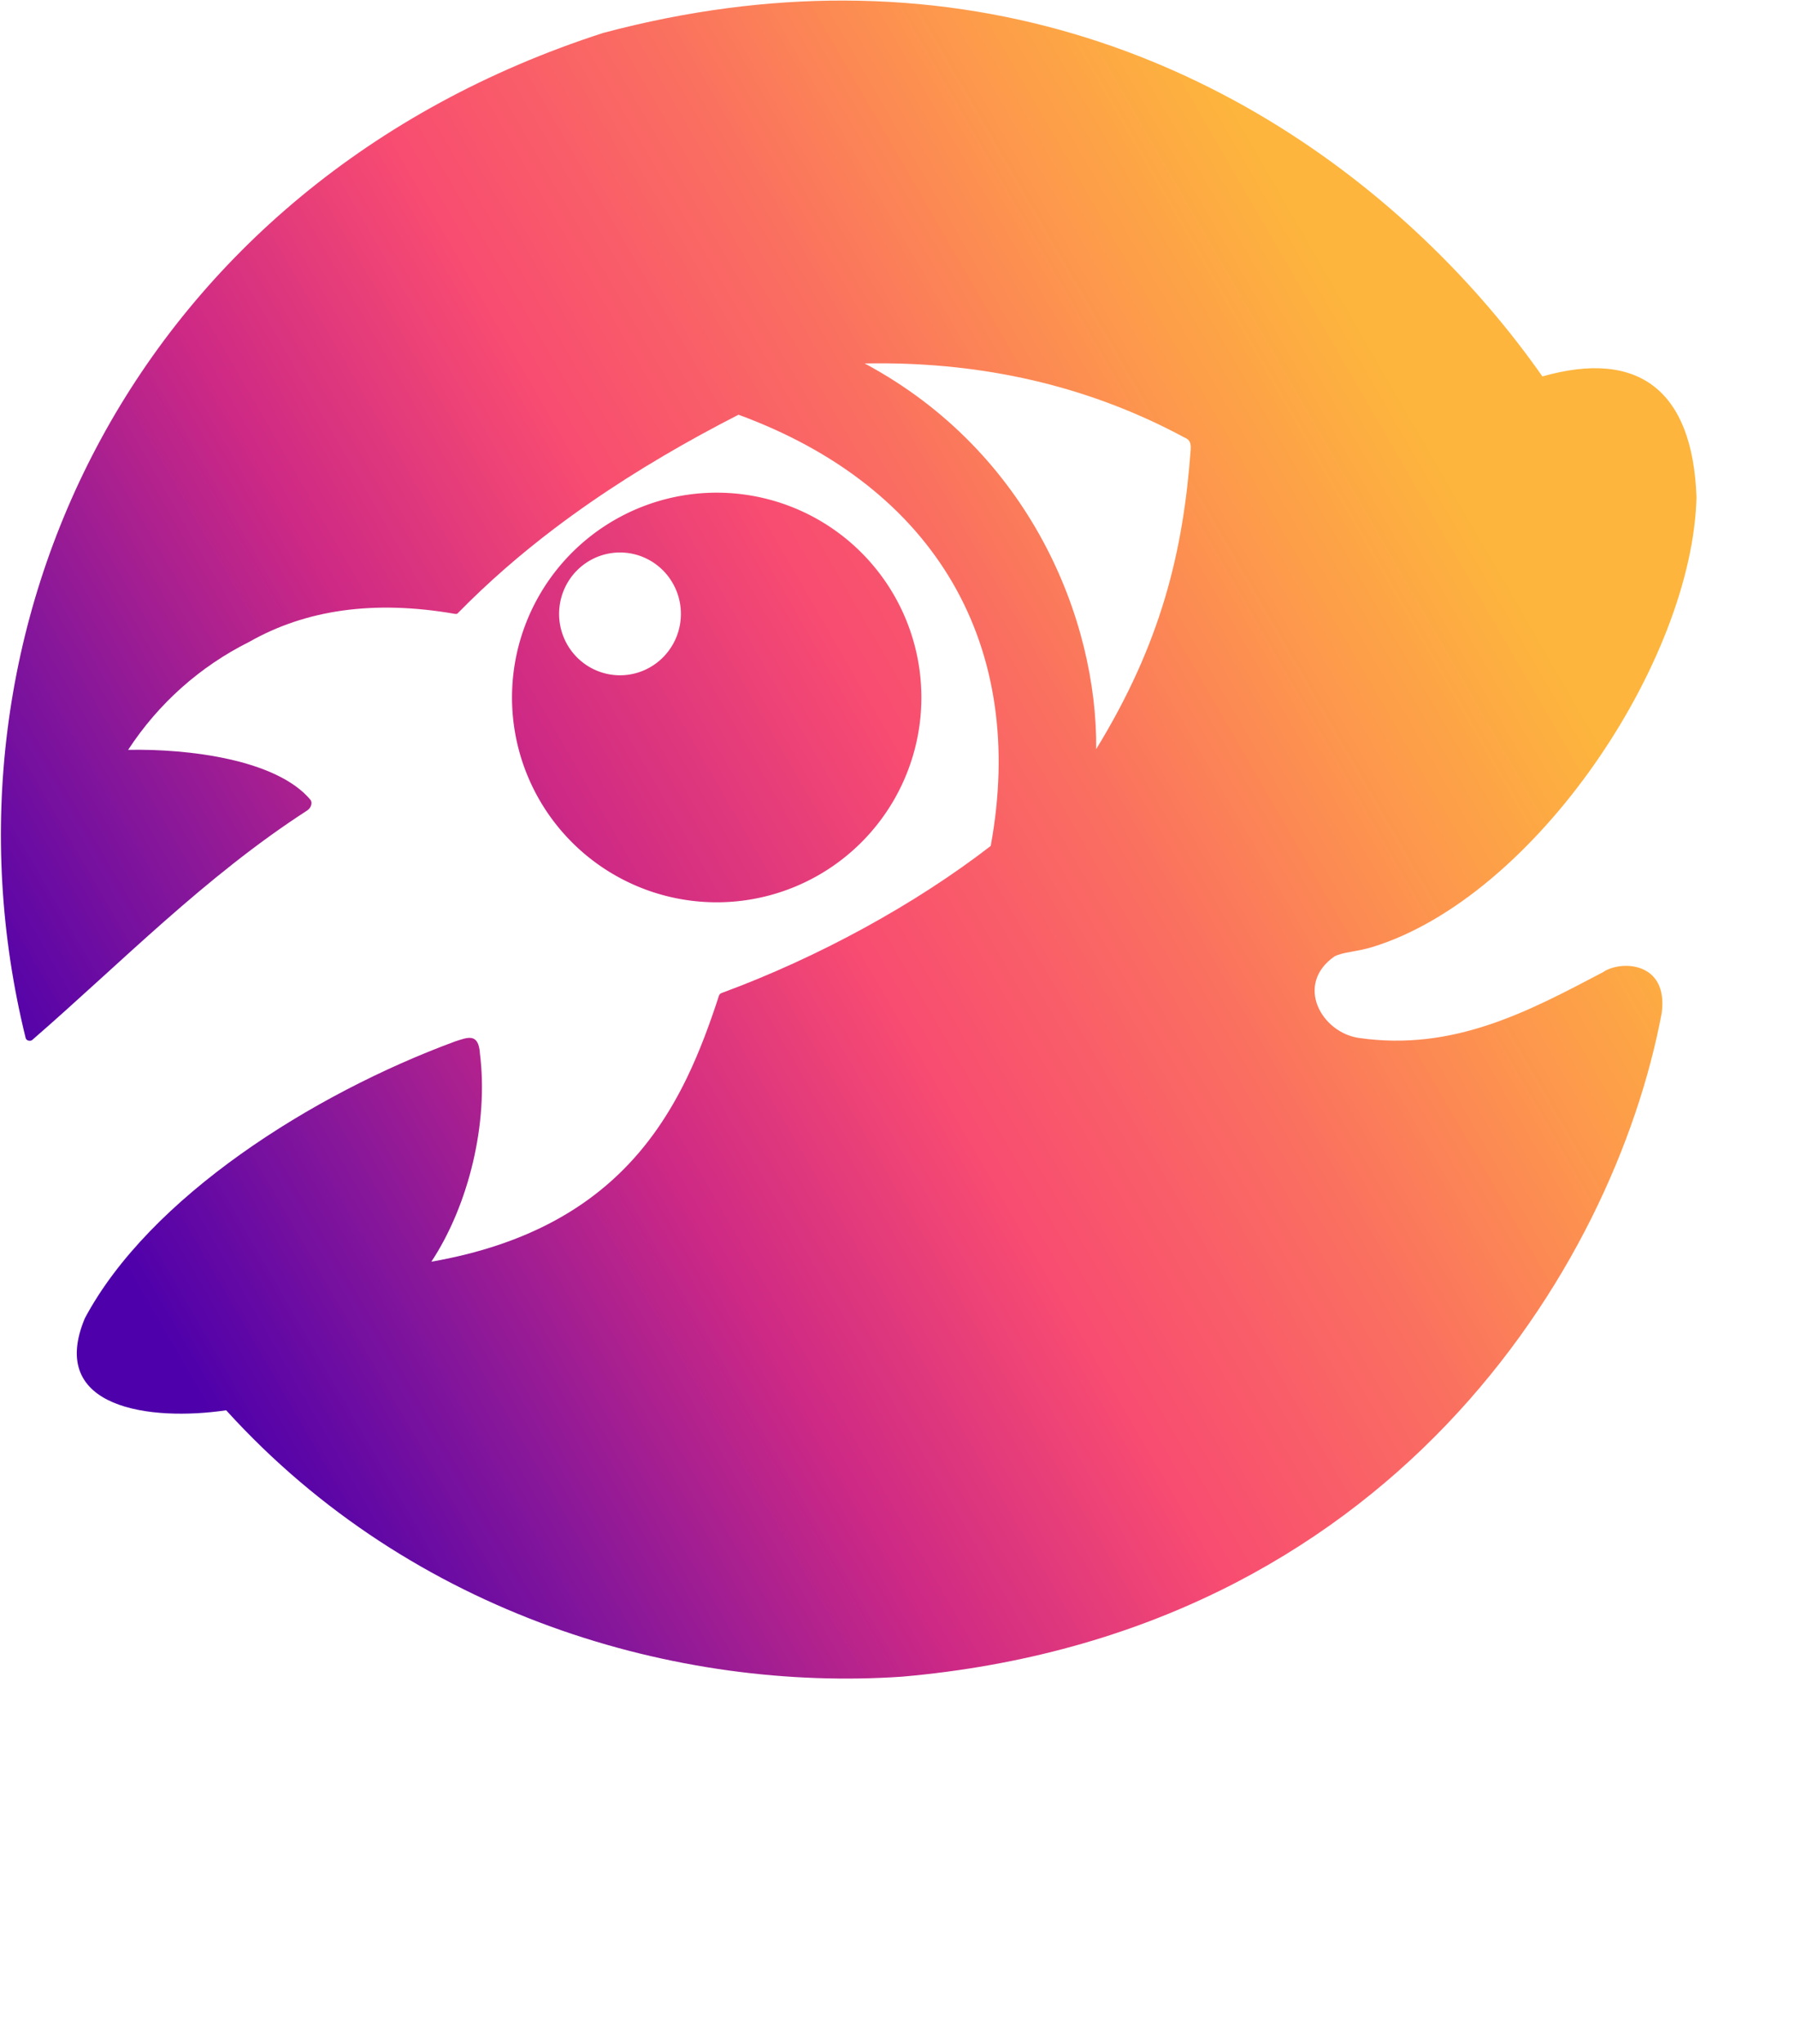 <?xml version="1.0" encoding="UTF-8" standalone="no"?>
<!-- Created with Inkscape (http://www.inkscape.org/) -->

<svg
   version="1.1"
   id="svg101"
   width="914"
   height="1040"
   viewBox="0 0 914 1040"
   sodipodi:docname="vaptzoomV3.svg"
   inkscape:version="1.1.2 (b8e25be833, 2022-02-05)"
   xmlns:inkscape="http://www.inkscape.org/namespaces/inkscape"
   xmlns:sodipodi="http://sodipodi.sourceforge.net/DTD/sodipodi-0.dtd"
   xmlns:xlink="http://www.w3.org/1999/xlink"
   xmlns="http://www.w3.org/2000/svg"
   xmlns:svg="http://www.w3.org/2000/svg">
  <defs
     id="defs105">
    <linearGradient
       inkscape:collect="always"
       id="linearGradient7724">
      <stop
         style="stop-color:#4e00ab;stop-opacity:1;"
         offset="0"
         id="stop7720" />
      <stop
         style="stop-color:#87179a;stop-opacity:1"
         offset="0.162"
         id="stop9626" />
      <stop
         style="stop-color:#ce2985;stop-opacity:1"
         offset="0.34"
         id="stop12434" />
      <stop
         style="stop-color:#f84c71;stop-opacity:1"
         offset="0.518"
         id="stop12692" />
      <stop
         style="stop-color:#fa6d61;stop-opacity:1"
         offset="0.69"
         id="stop12694" />
      <stop
         style="stop-color:#fd954e;stop-opacity:1"
         offset="0.85"
         id="stop12760" />
      <stop
         style="stop-color:#fdb53d;stop-opacity:1"
         offset="1"
         id="stop7722" />
    </linearGradient>
    <linearGradient
       inkscape:collect="always"
       xlink:href="#linearGradient7724"
       id="linearGradient11663"
       x1="206.509"
       y1="833.898"
       x2="907.522"
       y2="491.799"
       gradientUnits="userSpaceOnUse" />
    <linearGradient
       inkscape:collect="always"
       xlink:href="#linearGradient7724"
       id="linearGradient14580"
       x1="213.866"
       y1="890.302"
       x2="894.034"
       y2="496.704"
       gradientUnits="userSpaceOnUse" />
    <linearGradient
       inkscape:collect="always"
       xlink:href="#linearGradient7724"
       id="linearGradient15093"
       gradientUnits="userSpaceOnUse"
       x1="213.866"
       y1="890.302"
       x2="894.034"
       y2="496.704" />
    <linearGradient
       inkscape:collect="always"
       xlink:href="#linearGradient7724"
       id="linearGradient15095"
       gradientUnits="userSpaceOnUse"
       x1="213.866"
       y1="890.302"
       x2="894.034"
       y2="496.704" />
    <linearGradient
       inkscape:collect="always"
       xlink:href="#linearGradient7724"
       id="linearGradient15097"
       gradientUnits="userSpaceOnUse"
       x1="206.509"
       y1="833.898"
       x2="907.522"
       y2="491.799" />
  </defs>
  <sodipodi:namedview
     id="namedview103"
     pagecolor="#505050"
     bordercolor="#eeeeee"
     borderopacity="1"
     inkscape:pageshadow="0"
     inkscape:pageopacity="0"
     inkscape:pagecheckerboard="0"
     showgrid="false"
     inkscape:zoom="0.5"
     inkscape:cx="654"
     inkscape:cy="202"
     inkscape:window-width="1920"
     inkscape:window-height="1017"
     inkscape:window-x="-8"
     inkscape:window-y="-8"
     inkscape:window-maximized="1"
     inkscape:current-layer="g107"
     inkscape:snap-global="false"
     width="1000px" />
  <g
     inkscape:groupmode="layer"
     inkscape:label="Image"
     id="g107">
    <g
       id="g9914"
       transform="matrix(1.153,0,0,1.153,-226.329,-466.368)"
       style="fill:url(#linearGradient11663);fill-opacity:1;stroke:none">
      <g
         id="g11333"
         style="fill:url(#linearGradient15097);fill-opacity:1">
        <g
           id="g13244"
           style="fill:url(#linearGradient14580);fill-opacity:1">
          <path
             id="path1996"
             style="fill:url(#linearGradient15093);fill-opacity:1;stroke:none;stroke-width:1px;stroke-linecap:butt;stroke-linejoin:miter;stroke-opacity:1"
             d="m 624.074,319.268 c -38.568,-0.085 -79.486,4.991 -122.592,16.467 -238.332,76.87 -345.651,303.329 -294.231,511.674 0.359,1.508 2.573,1.677 3.307,1.002 45.626,-39.605 87.867,-83.114 140.199,-116.925 2.174,-1.566 2.541,-4.094 1.58,-5.332 -17.251,-20.626 -62.368,-26.084 -92.893,-25.455 15.43,-23.615 36.607,-42.452 61.643,-54.953 28.615,-16.266 63.266,-21.519 104.984,-14.248 0.506,0.039 0.953,7.7e-4 1.211,-0.291 15.478,-15.787 31.972,-30.107 49.557,-43.398 5.862,-4.43 11.819,-8.733 17.861,-12.914 12.084,-8.362 24.502,-16.24 37.146,-23.688 12.644,-7.448 25.515,-14.466 38.506,-21.111 100.803,36.982 147.12,117.912 128.467,219.516 -9.649,7.449 -19.966,14.718 -30.777,21.715 -10.811,6.996 -22.117,13.72 -33.742,20.074 -5.813,3.177 -11.705,6.261 -17.656,9.242 -11.902,5.962 -24.039,11.509 -36.234,16.545 -6.098,2.518 -12.211,4.908 -18.316,7.158 -0.542,0.265 -1.085,0.237 -1.627,1.277 -2.26,6.945 -4.684,13.988 -7.381,21.031 -0.027,0.071 -0.053,0.14 -0.08,0.211 -2.71,7.063 -5.696,14.124 -9.082,21.086 -8.496,17.468 -19.49,34.308 -34.84,48.955 -3.07,2.929 -6.315,5.77 -9.748,8.512 -3.433,2.741 -7.056,5.384 -10.883,7.912 -3.826,2.529 -7.856,4.944 -12.105,7.234 -4.249,2.291 -8.716,4.457 -13.418,6.484 -4.676,2.017 -9.584,3.895 -14.736,5.627 -0.058,0.019 -0.116,0.037 -0.174,0.057 -5.157,1.728 -10.557,3.312 -16.221,4.73 -6.3e-4,1.6e-4 -0.001,-1.6e-4 -0.002,0 -5.695,1.427 -11.654,2.691 -17.891,3.779 18.849,-28.561 29.218,-70.245 24.727,-106.02 -0.697,-10.691 -6.322,-8.103 -12.506,-6.152 -72.861,26.831 -155.817,79.336 -188.725,140.965 -19.312,46.077 33.547,52.513 71.979,46.85 95.268,104.99 230.832,143.392 344.312,135.601 248,-21.712 362.525,-207.832 386.926,-337.914 3.43,-26.238 -20.98,-26.885 -29.951,-20.693 -38.11,20.063 -76.142,40.34 -124.166,33.492 -19.364,-2.737 -32.946,-27.354 -12.566,-41.543 4.404,-2.274 10.415,-2.126 19.238,-4.746 83.001,-25.459 163.123,-145.534 165.145,-228.998 -1.937,-54.62 -29.727,-75.382 -78.484,-61.471 -65.628,-93.674 -188.631,-190.978 -355.76,-191.346 z m 21.49,184.674 c 54.435,0.472 105.227,12.646 151.854,37.703 1.724,0.821 3.612,1.61 3.275,6.105 -3.816,52.131 -15.072,98.641 -48.146,152.568 0.646,-65.733 -33.669,-151.254 -117.918,-196.314 3.661,-0.072 7.307,-0.094 10.936,-0.062 z"
             sodipodi:nodetypes="ccccccccccsssccssssccscssssssscsccccccccccccccsccccccc"
             transform="matrix(0.867,0,0,0.867,27.943,127.925)" />
          <path
             id="path1992"
             style="fill:url(#linearGradient15095);fill-opacity:1;fill-rule:evenodd;stroke:none;stroke-width:1.018"
             d="m 512.806,621.922 a 90.392,90.392 0 0 0 -90.391,90.393 90.392,90.392 0 0 0 90.391,90.391 90.392,90.392 0 0 0 90.393,-90.391 90.392,90.392 0 0 0 -90.393,-90.393 z m -42.705,26.4 a 26.893,27.097 0 0 1 26.895,27.096 26.893,27.097 0 0 1 -26.895,27.098 26.893,27.097 0 0 1 -26.893,-27.098 26.893,27.097 0 0 1 26.893,-27.096 z" />
        </g>
      </g>
    </g>
    <path
       style="fill:none;stroke:none;stroke-width:1.153px;stroke-linecap:butt;stroke-linejoin:miter;stroke-opacity:1"
       d="m 207.036,851.623 c 8.679,40.339 35.146,66.847 54.42,102.38 48.68,-50.381 106.605,-73.963 164.026,-104.678 5.399,-2.31 11.943,-5.385 13.151,5.898 4.491,35.775 -5.877,77.458 -24.726,106.019 99.793,-17.421 128.364,-79.706 146.559,-135.618 l 1.627,-1.278 c 48.847,-18.005 98.13,-44.938 136.727,-74.735 C 717.474,648.007 671.157,567.078 570.354,530.096 518.392,556.676 468.339,589.234 427.064,631.332 l -0.805,0.167 c -70.486,-12.284 -132.645,16.908 -166.815,69.202 30.524,-0.628 75.643,4.828 92.894,25.455 0.961,1.238 0.594,3.765 -1.58,5.332 -56.01,31.46 -99.15,79.418 -143.722,120.137 z"
       id="path15724"
       sodipodi:nodetypes="ccccccccccccccc" />
    <path
       style="fill:none;stroke:none;stroke-width:1.153px;stroke-linecap:butt;stroke-linejoin:miter;stroke-opacity:1"
       d="m 634.629,504.003 c 84.249,45.06 118.564,130.583 117.918,196.315 33.074,-53.928 44.331,-100.436 48.147,-152.568 0.337,-4.495 -1.551,-5.286 -3.276,-6.107 C 747.684,514.916 693.209,502.848 634.629,504.003 Z"
       id="path2243"
       sodipodi:nodetypes="ccccc" />
  </g>
</svg>
